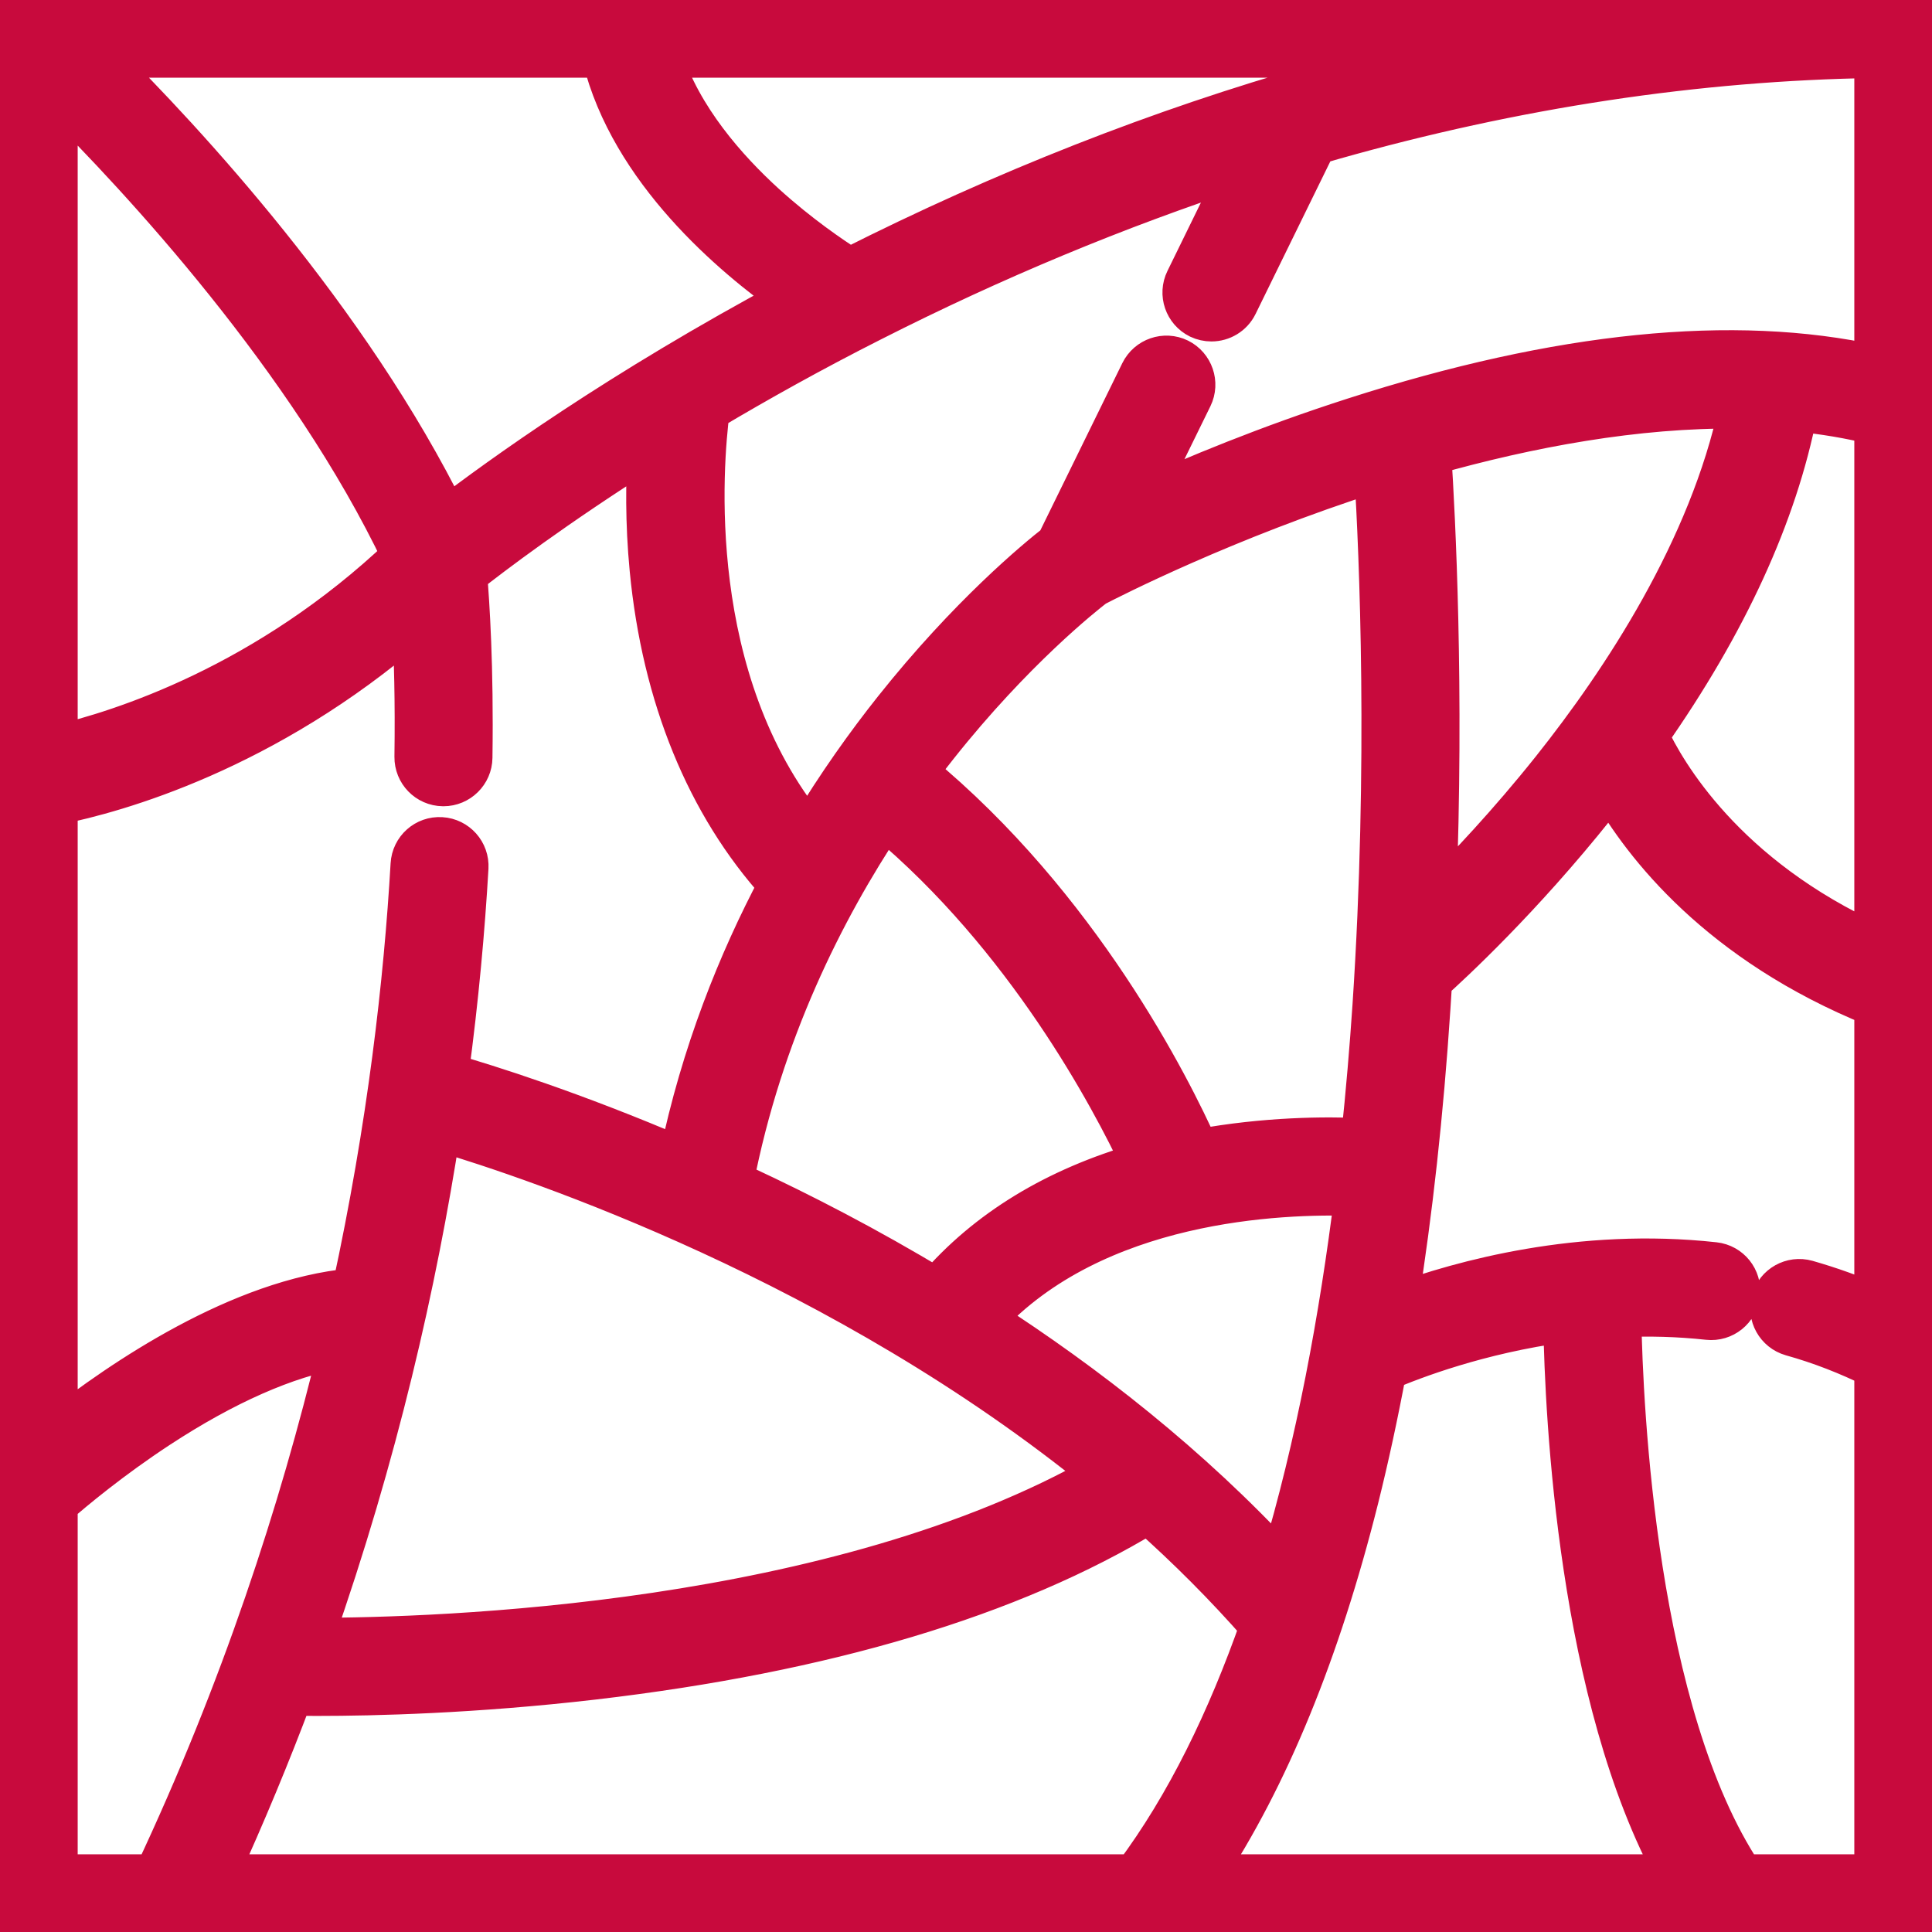<svg width="19" height="19" viewBox="0 0 19 19" fill="none" xmlns="http://www.w3.org/2000/svg">
<mask id="path-1-outside-1_64_898" maskUnits="userSpaceOnUse" x="-1" y="-1" width="21" height="21" fill="black">
<rect fill="white" x="-1" y="-1" width="21" height="21"/>
<path d="M18.718 0H0.282C0.126 0 0 0.126 0 0.282V18.718C0 18.874 0.126 19 0.282 19H18.718C18.874 19 19 18.874 19 18.718V0.282C19 0.126 18.874 0 18.718 0ZM13.977 0.564C13.635 0.645 13.292 0.733 12.949 0.83C11.408 1.267 9.863 1.875 8.355 2.637C8.184 2.529 7.861 2.31 7.525 2.005C7.152 1.665 6.702 1.159 6.512 0.564H13.977V0.564ZM5.925 0.564C6.199 1.68 7.202 2.525 7.783 2.934C6.091 3.839 4.91 4.693 4.398 5.086C3.434 3.131 1.815 1.385 0.987 0.564H5.925ZM0.564 0.943C1.375 1.749 3.037 3.535 3.955 5.465C2.62 6.734 1.185 7.186 0.564 7.331V0.943V0.943ZM0.564 7.91C1.139 7.794 2.61 7.39 4.057 6.135C4.074 6.454 4.087 6.898 4.079 7.443C4.077 7.599 4.201 7.727 4.357 7.729C4.359 7.729 4.36 7.729 4.361 7.729C4.515 7.729 4.641 7.605 4.643 7.451C4.656 6.552 4.614 5.927 4.591 5.652C4.833 5.461 5.453 4.989 6.373 4.408C6.354 4.72 6.347 5.133 6.392 5.599C6.512 6.85 6.949 7.917 7.659 8.702C7.257 9.461 6.897 10.36 6.684 11.382C5.635 10.932 4.802 10.671 4.409 10.557C4.509 9.815 4.569 9.135 4.604 8.534C4.613 8.378 4.494 8.245 4.339 8.236C4.183 8.226 4.05 8.345 4.041 8.501C3.975 9.642 3.815 11.069 3.467 12.673C2.361 12.774 1.196 13.566 0.564 14.064V7.91H0.564ZM9.691 12.972C10.77 11.799 12.593 11.733 13.324 11.758C13.176 12.949 12.947 14.204 12.595 15.373C11.702 14.406 10.681 13.611 9.691 12.972ZM10.837 14.497C8.231 15.986 4.316 16.11 3.08 16.11C3.714 14.304 4.099 12.605 4.328 11.123C5.275 11.405 8.287 12.417 10.837 14.497ZM11.788 11.304C11.511 10.686 10.62 8.909 9.024 7.594C9.091 7.505 9.156 7.42 9.22 7.34C9.969 6.395 10.658 5.851 10.767 5.767C10.925 5.685 12.05 5.109 13.518 4.64C13.567 5.442 13.658 7.517 13.501 9.886C13.473 10.303 13.436 10.743 13.388 11.196C13.035 11.18 12.444 11.183 11.788 11.304ZM11.227 11.437C10.38 11.68 9.702 12.093 9.206 12.67C8.529 12.261 7.879 11.927 7.311 11.663C7.278 11.647 7.245 11.632 7.212 11.617C7.497 10.153 8.105 8.948 8.698 8.057C10.09 9.219 10.924 10.793 11.227 11.437ZM0.564 18.436V14.797C0.726 14.655 1.093 14.349 1.559 14.043C2.214 13.614 2.818 13.348 3.332 13.26C2.947 14.864 2.372 16.624 1.52 18.436H0.564V18.436ZM2.143 18.436C2.415 17.841 2.658 17.253 2.876 16.674C2.944 16.675 3.027 16.675 3.125 16.675C3.671 16.675 4.663 16.652 5.838 16.515C8.114 16.249 9.947 15.701 11.291 14.884C11.677 15.227 12.047 15.597 12.394 15.993C12.073 16.908 11.667 17.749 11.153 18.436H2.143ZM11.842 18.436C12.473 17.482 12.982 16.241 13.359 14.736C13.459 14.335 13.55 13.914 13.632 13.476C13.893 13.364 14.543 13.114 15.377 13.001C15.393 13.939 15.524 16.694 16.482 18.436H11.842V18.436ZM18.436 12.83C18.22 12.736 17.998 12.657 17.771 12.592C17.621 12.55 17.465 12.637 17.423 12.787C17.38 12.937 17.467 13.093 17.617 13.136C17.9 13.215 18.174 13.322 18.436 13.452V18.436H17.14C16.091 16.854 15.957 13.85 15.941 12.951C16.216 12.938 16.503 12.945 16.798 12.977C16.953 12.994 17.092 12.882 17.109 12.727C17.127 12.572 17.015 12.433 16.86 12.416C15.54 12.271 14.374 12.593 13.745 12.823C13.889 11.92 13.996 10.948 14.064 9.916C14.07 9.827 14.076 9.738 14.081 9.65C14.275 9.476 14.96 8.844 15.694 7.924C15.742 7.864 15.789 7.803 15.836 7.743C16.16 8.31 16.904 9.277 18.436 9.897V12.83V12.83ZM14.073 4.473C15.03 4.203 16.09 4.003 17.104 4.015C16.809 5.397 15.953 6.694 15.26 7.564C14.835 8.097 14.421 8.535 14.121 8.833C14.201 6.77 14.112 5.073 14.073 4.473ZM18.436 9.283C16.96 8.615 16.375 7.591 16.21 7.236C16.984 6.133 17.475 5.063 17.674 4.045C17.934 4.07 18.189 4.113 18.436 4.174V9.283V9.283ZM18.436 3.594C17.052 3.288 15.332 3.461 13.315 4.11C12.465 4.383 11.735 4.687 11.229 4.917L11.724 3.907C11.792 3.767 11.734 3.598 11.595 3.529C11.455 3.461 11.286 3.519 11.217 3.659L10.391 5.344C10.195 5.497 9.526 6.048 8.79 6.974C8.526 7.306 8.236 7.71 7.954 8.179C6.728 6.683 6.908 4.567 6.976 4.038C7.452 3.755 7.988 3.455 8.578 3.157C9.769 2.553 10.985 2.047 12.201 1.649L11.661 2.752C11.592 2.892 11.65 3.061 11.79 3.13C11.83 3.149 11.873 3.158 11.914 3.158C12.018 3.158 12.119 3.1 12.168 3L12.942 1.42C12.996 1.404 13.049 1.388 13.103 1.373C14.899 0.864 16.691 0.593 18.436 0.567V3.594V3.594Z"/>
</mask>
<path d="M18.718 0H0.282C0.126 0 0 0.126 0 0.282V18.718C0 18.874 0.126 19 0.282 19H18.718C18.874 19 19 18.874 19 18.718V0.282C19 0.126 18.874 0 18.718 0ZM13.977 0.564C13.635 0.645 13.292 0.733 12.949 0.83C11.408 1.267 9.863 1.875 8.355 2.637C8.184 2.529 7.861 2.31 7.525 2.005C7.152 1.665 6.702 1.159 6.512 0.564H13.977V0.564ZM5.925 0.564C6.199 1.68 7.202 2.525 7.783 2.934C6.091 3.839 4.91 4.693 4.398 5.086C3.434 3.131 1.815 1.385 0.987 0.564H5.925ZM0.564 0.943C1.375 1.749 3.037 3.535 3.955 5.465C2.62 6.734 1.185 7.186 0.564 7.331V0.943V0.943ZM0.564 7.91C1.139 7.794 2.61 7.39 4.057 6.135C4.074 6.454 4.087 6.898 4.079 7.443C4.077 7.599 4.201 7.727 4.357 7.729C4.359 7.729 4.36 7.729 4.361 7.729C4.515 7.729 4.641 7.605 4.643 7.451C4.656 6.552 4.614 5.927 4.591 5.652C4.833 5.461 5.453 4.989 6.373 4.408C6.354 4.72 6.347 5.133 6.392 5.599C6.512 6.85 6.949 7.917 7.659 8.702C7.257 9.461 6.897 10.36 6.684 11.382C5.635 10.932 4.802 10.671 4.409 10.557C4.509 9.815 4.569 9.135 4.604 8.534C4.613 8.378 4.494 8.245 4.339 8.236C4.183 8.226 4.05 8.345 4.041 8.501C3.975 9.642 3.815 11.069 3.467 12.673C2.361 12.774 1.196 13.566 0.564 14.064V7.91H0.564ZM9.691 12.972C10.77 11.799 12.593 11.733 13.324 11.758C13.176 12.949 12.947 14.204 12.595 15.373C11.702 14.406 10.681 13.611 9.691 12.972ZM10.837 14.497C8.231 15.986 4.316 16.11 3.08 16.11C3.714 14.304 4.099 12.605 4.328 11.123C5.275 11.405 8.287 12.417 10.837 14.497ZM11.788 11.304C11.511 10.686 10.62 8.909 9.024 7.594C9.091 7.505 9.156 7.42 9.22 7.34C9.969 6.395 10.658 5.851 10.767 5.767C10.925 5.685 12.05 5.109 13.518 4.64C13.567 5.442 13.658 7.517 13.501 9.886C13.473 10.303 13.436 10.743 13.388 11.196C13.035 11.18 12.444 11.183 11.788 11.304ZM11.227 11.437C10.38 11.68 9.702 12.093 9.206 12.67C8.529 12.261 7.879 11.927 7.311 11.663C7.278 11.647 7.245 11.632 7.212 11.617C7.497 10.153 8.105 8.948 8.698 8.057C10.09 9.219 10.924 10.793 11.227 11.437ZM0.564 18.436V14.797C0.726 14.655 1.093 14.349 1.559 14.043C2.214 13.614 2.818 13.348 3.332 13.26C2.947 14.864 2.372 16.624 1.52 18.436H0.564V18.436ZM2.143 18.436C2.415 17.841 2.658 17.253 2.876 16.674C2.944 16.675 3.027 16.675 3.125 16.675C3.671 16.675 4.663 16.652 5.838 16.515C8.114 16.249 9.947 15.701 11.291 14.884C11.677 15.227 12.047 15.597 12.394 15.993C12.073 16.908 11.667 17.749 11.153 18.436H2.143ZM11.842 18.436C12.473 17.482 12.982 16.241 13.359 14.736C13.459 14.335 13.55 13.914 13.632 13.476C13.893 13.364 14.543 13.114 15.377 13.001C15.393 13.939 15.524 16.694 16.482 18.436H11.842V18.436ZM18.436 12.83C18.22 12.736 17.998 12.657 17.771 12.592C17.621 12.55 17.465 12.637 17.423 12.787C17.38 12.937 17.467 13.093 17.617 13.136C17.9 13.215 18.174 13.322 18.436 13.452V18.436H17.14C16.091 16.854 15.957 13.85 15.941 12.951C16.216 12.938 16.503 12.945 16.798 12.977C16.953 12.994 17.092 12.882 17.109 12.727C17.127 12.572 17.015 12.433 16.86 12.416C15.54 12.271 14.374 12.593 13.745 12.823C13.889 11.92 13.996 10.948 14.064 9.916C14.07 9.827 14.076 9.738 14.081 9.65C14.275 9.476 14.96 8.844 15.694 7.924C15.742 7.864 15.789 7.803 15.836 7.743C16.16 8.31 16.904 9.277 18.436 9.897V12.83V12.83ZM14.073 4.473C15.03 4.203 16.09 4.003 17.104 4.015C16.809 5.397 15.953 6.694 15.26 7.564C14.835 8.097 14.421 8.535 14.121 8.833C14.201 6.77 14.112 5.073 14.073 4.473ZM18.436 9.283C16.96 8.615 16.375 7.591 16.21 7.236C16.984 6.133 17.475 5.063 17.674 4.045C17.934 4.07 18.189 4.113 18.436 4.174V9.283V9.283ZM18.436 3.594C17.052 3.288 15.332 3.461 13.315 4.11C12.465 4.383 11.735 4.687 11.229 4.917L11.724 3.907C11.792 3.767 11.734 3.598 11.595 3.529C11.455 3.461 11.286 3.519 11.217 3.659L10.391 5.344C10.195 5.497 9.526 6.048 8.79 6.974C8.526 7.306 8.236 7.71 7.954 8.179C6.728 6.683 6.908 4.567 6.976 4.038C7.452 3.755 7.988 3.455 8.578 3.157C9.769 2.553 10.985 2.047 12.201 1.649L11.661 2.752C11.592 2.892 11.65 3.061 11.79 3.13C11.83 3.149 11.873 3.158 11.914 3.158C12.018 3.158 12.119 3.1 12.168 3L12.942 1.42C12.996 1.404 13.049 1.388 13.103 1.373C14.899 0.864 16.691 0.593 18.436 0.567V3.594V3.594Z" fill="#C80A3D"/>
<path d="M18.718 0H0.282C0.126 0 0 0.126 0 0.282V18.718C0 18.874 0.126 19 0.282 19H18.718C18.874 19 19 18.874 19 18.718V0.282C19 0.126 18.874 0 18.718 0ZM13.977 0.564C13.635 0.645 13.292 0.733 12.949 0.83C11.408 1.267 9.863 1.875 8.355 2.637C8.184 2.529 7.861 2.31 7.525 2.005C7.152 1.665 6.702 1.159 6.512 0.564H13.977V0.564ZM5.925 0.564C6.199 1.68 7.202 2.525 7.783 2.934C6.091 3.839 4.91 4.693 4.398 5.086C3.434 3.131 1.815 1.385 0.987 0.564H5.925ZM0.564 0.943C1.375 1.749 3.037 3.535 3.955 5.465C2.62 6.734 1.185 7.186 0.564 7.331V0.943V0.943ZM0.564 7.91C1.139 7.794 2.61 7.39 4.057 6.135C4.074 6.454 4.087 6.898 4.079 7.443C4.077 7.599 4.201 7.727 4.357 7.729C4.359 7.729 4.36 7.729 4.361 7.729C4.515 7.729 4.641 7.605 4.643 7.451C4.656 6.552 4.614 5.927 4.591 5.652C4.833 5.461 5.453 4.989 6.373 4.408C6.354 4.72 6.347 5.133 6.392 5.599C6.512 6.85 6.949 7.917 7.659 8.702C7.257 9.461 6.897 10.36 6.684 11.382C5.635 10.932 4.802 10.671 4.409 10.557C4.509 9.815 4.569 9.135 4.604 8.534C4.613 8.378 4.494 8.245 4.339 8.236C4.183 8.226 4.05 8.345 4.041 8.501C3.975 9.642 3.815 11.069 3.467 12.673C2.361 12.774 1.196 13.566 0.564 14.064V7.91H0.564ZM9.691 12.972C10.77 11.799 12.593 11.733 13.324 11.758C13.176 12.949 12.947 14.204 12.595 15.373C11.702 14.406 10.681 13.611 9.691 12.972ZM10.837 14.497C8.231 15.986 4.316 16.11 3.08 16.11C3.714 14.304 4.099 12.605 4.328 11.123C5.275 11.405 8.287 12.417 10.837 14.497ZM11.788 11.304C11.511 10.686 10.62 8.909 9.024 7.594C9.091 7.505 9.156 7.42 9.22 7.34C9.969 6.395 10.658 5.851 10.767 5.767C10.925 5.685 12.05 5.109 13.518 4.64C13.567 5.442 13.658 7.517 13.501 9.886C13.473 10.303 13.436 10.743 13.388 11.196C13.035 11.18 12.444 11.183 11.788 11.304ZM11.227 11.437C10.38 11.68 9.702 12.093 9.206 12.67C8.529 12.261 7.879 11.927 7.311 11.663C7.278 11.647 7.245 11.632 7.212 11.617C7.497 10.153 8.105 8.948 8.698 8.057C10.09 9.219 10.924 10.793 11.227 11.437ZM0.564 18.436V14.797C0.726 14.655 1.093 14.349 1.559 14.043C2.214 13.614 2.818 13.348 3.332 13.26C2.947 14.864 2.372 16.624 1.52 18.436H0.564V18.436ZM2.143 18.436C2.415 17.841 2.658 17.253 2.876 16.674C2.944 16.675 3.027 16.675 3.125 16.675C3.671 16.675 4.663 16.652 5.838 16.515C8.114 16.249 9.947 15.701 11.291 14.884C11.677 15.227 12.047 15.597 12.394 15.993C12.073 16.908 11.667 17.749 11.153 18.436H2.143ZM11.842 18.436C12.473 17.482 12.982 16.241 13.359 14.736C13.459 14.335 13.55 13.914 13.632 13.476C13.893 13.364 14.543 13.114 15.377 13.001C15.393 13.939 15.524 16.694 16.482 18.436H11.842V18.436ZM18.436 12.83C18.22 12.736 17.998 12.657 17.771 12.592C17.621 12.55 17.465 12.637 17.423 12.787C17.38 12.937 17.467 13.093 17.617 13.136C17.9 13.215 18.174 13.322 18.436 13.452V18.436H17.14C16.091 16.854 15.957 13.85 15.941 12.951C16.216 12.938 16.503 12.945 16.798 12.977C16.953 12.994 17.092 12.882 17.109 12.727C17.127 12.572 17.015 12.433 16.86 12.416C15.54 12.271 14.374 12.593 13.745 12.823C13.889 11.92 13.996 10.948 14.064 9.916C14.07 9.827 14.076 9.738 14.081 9.65C14.275 9.476 14.96 8.844 15.694 7.924C15.742 7.864 15.789 7.803 15.836 7.743C16.16 8.31 16.904 9.277 18.436 9.897V12.83V12.83ZM14.073 4.473C15.03 4.203 16.09 4.003 17.104 4.015C16.809 5.397 15.953 6.694 15.26 7.564C14.835 8.097 14.421 8.535 14.121 8.833C14.201 6.77 14.112 5.073 14.073 4.473ZM18.436 9.283C16.96 8.615 16.375 7.591 16.21 7.236C16.984 6.133 17.475 5.063 17.674 4.045C17.934 4.07 18.189 4.113 18.436 4.174V9.283V9.283ZM18.436 3.594C17.052 3.288 15.332 3.461 13.315 4.11C12.465 4.383 11.735 4.687 11.229 4.917L11.724 3.907C11.792 3.767 11.734 3.598 11.595 3.529C11.455 3.461 11.286 3.519 11.217 3.659L10.391 5.344C10.195 5.497 9.526 6.048 8.79 6.974C8.526 7.306 8.236 7.71 7.954 8.179C6.728 6.683 6.908 4.567 6.976 4.038C7.452 3.755 7.988 3.455 8.578 3.157C9.769 2.553 10.985 2.047 12.201 1.649L11.661 2.752C11.592 2.892 11.65 3.061 11.79 3.13C11.83 3.149 11.873 3.158 11.914 3.158C12.018 3.158 12.119 3.1 12.168 3L12.942 1.42C12.996 1.404 13.049 1.388 13.103 1.373C14.899 0.864 16.691 0.593 18.436 0.567V3.594V3.594Z" stroke="#C80A3D" stroke-width="0.4" mask="url(#path-1-outside-1_64_898)"/>
</svg>
